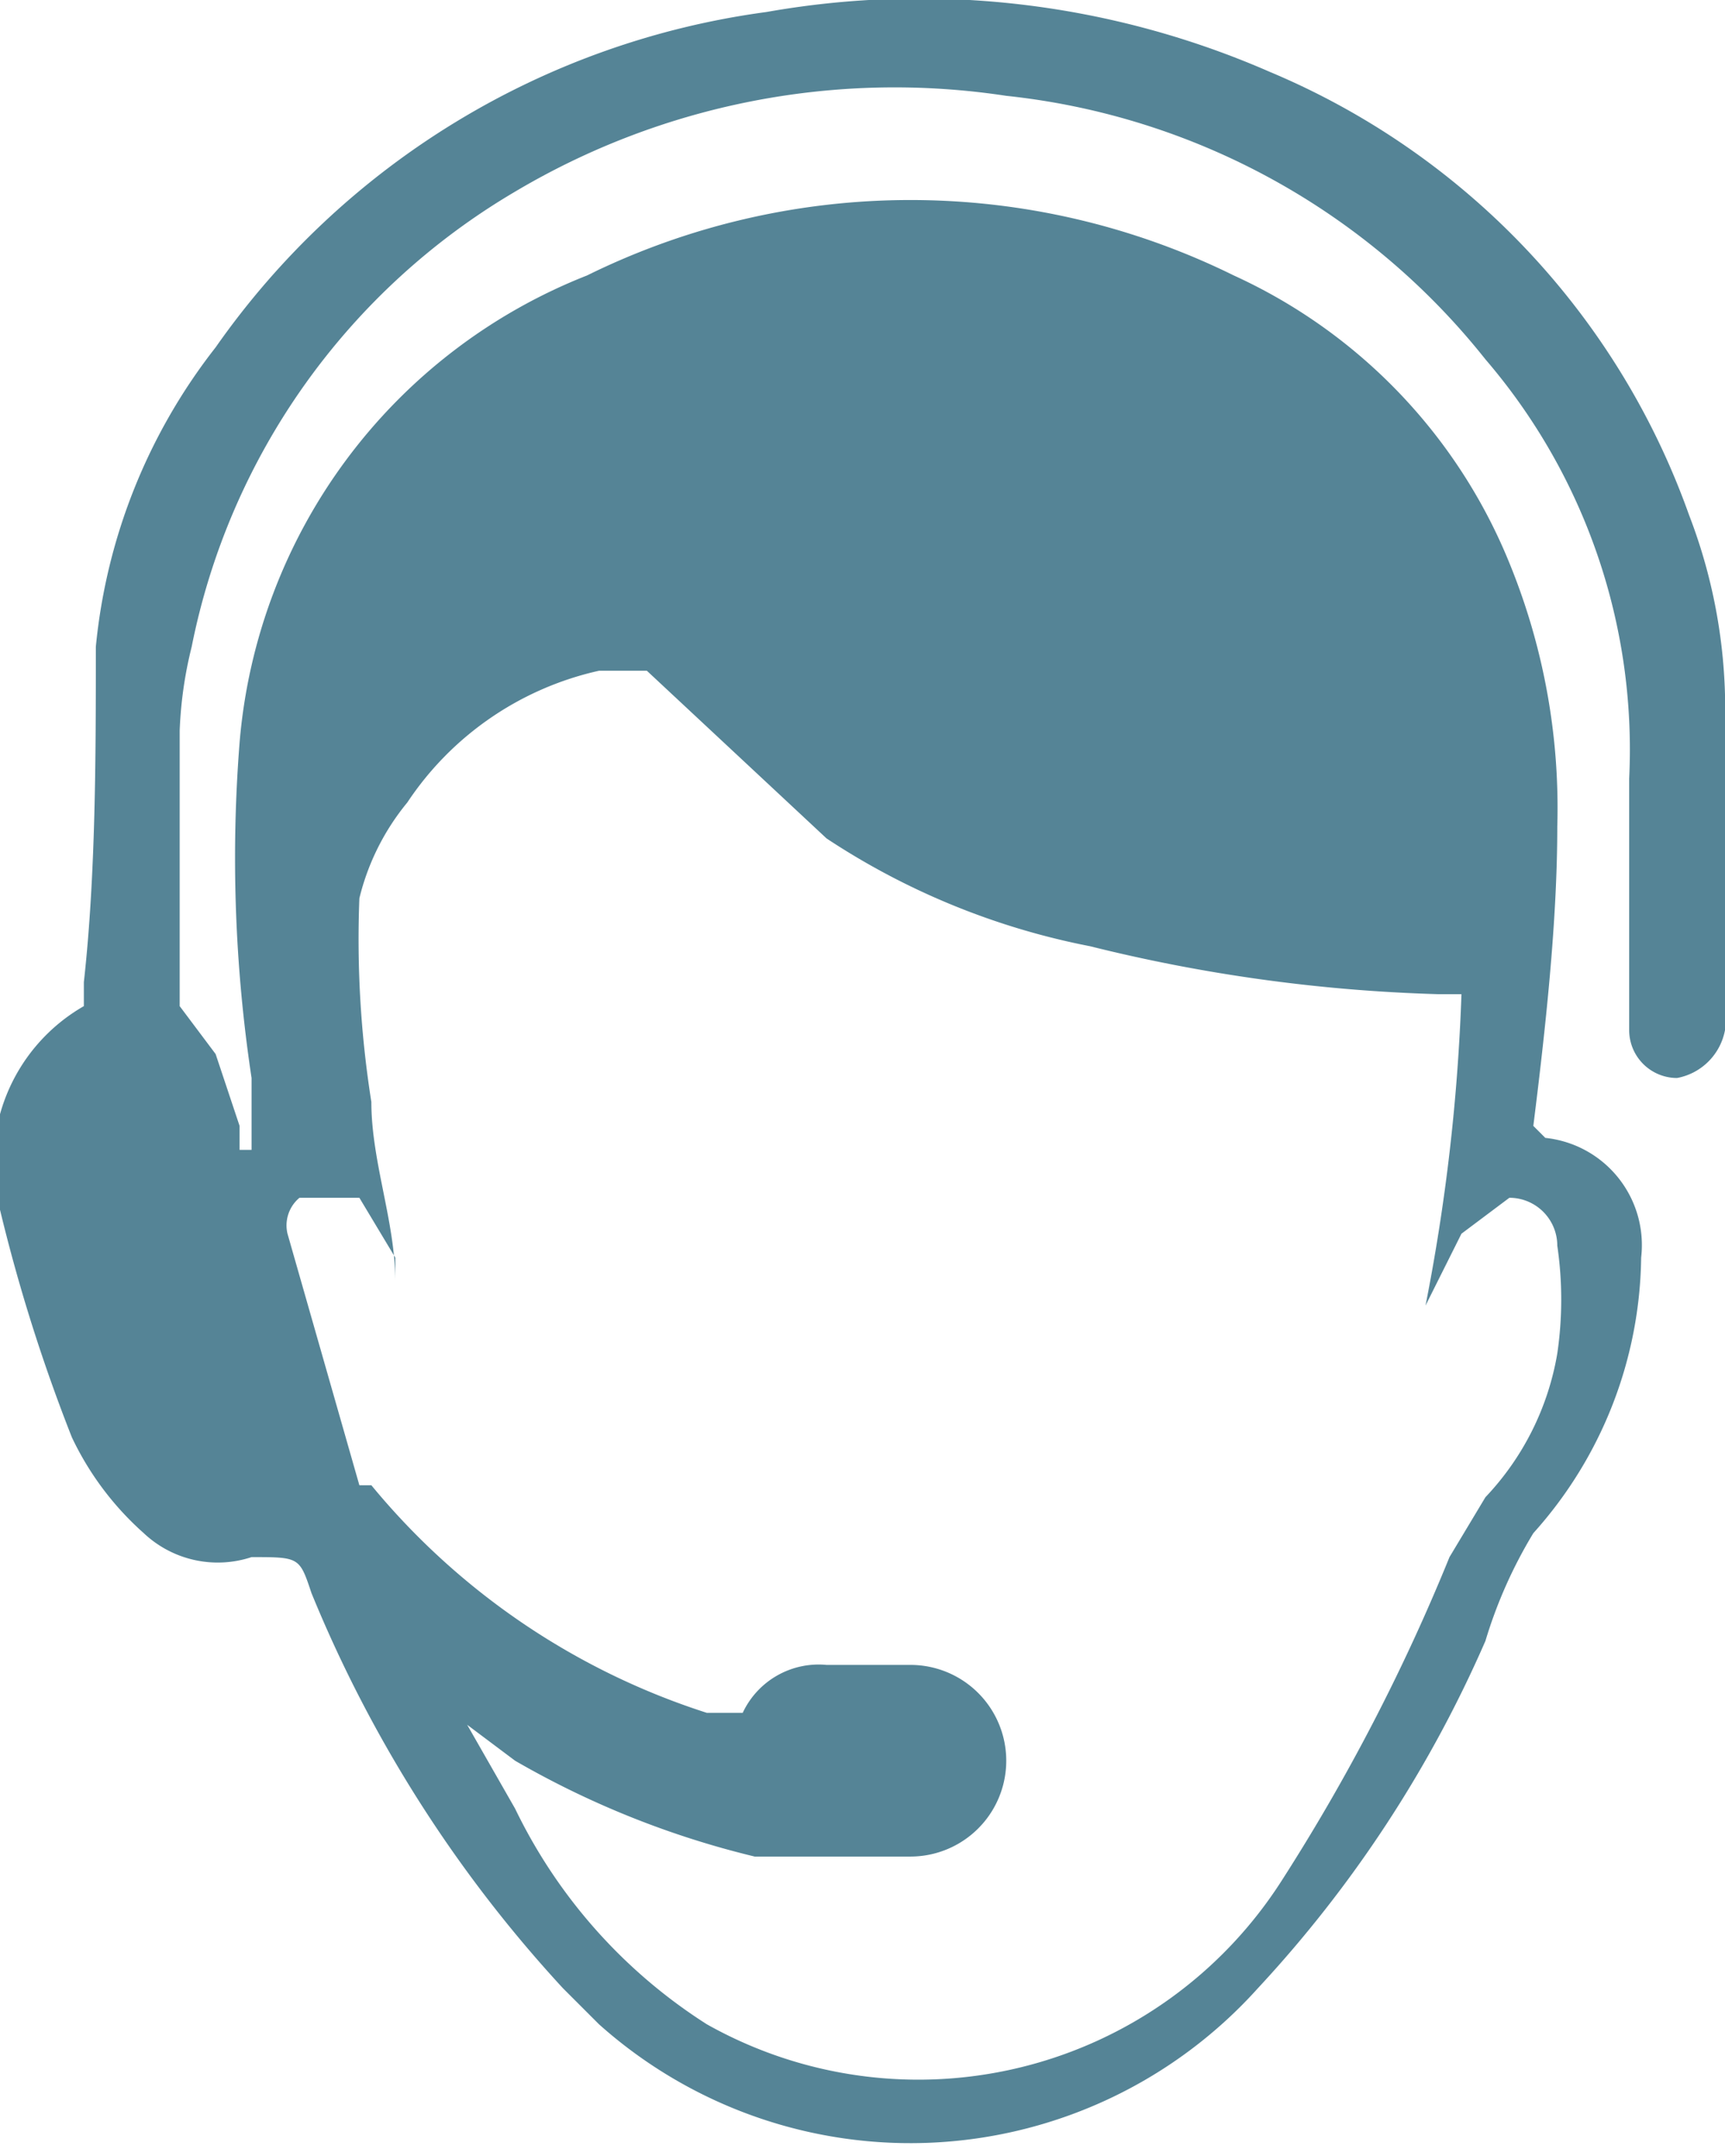 <svg xmlns="http://www.w3.org/2000/svg" width="144" height="180" viewBox="0 0 144 180"><defs><style>.\35 d8f74ec-42b0-4ae8-b648-6c67618b977b{fill:#558496}</style></defs><title>pic9</title><g id="e64eb500-7c2d-4550-b355-a31ebbece4c7" data-name="Слой 2"><g id="96ed4c44-1cb1-45b6-aa4d-b74f7f36bdc7" data-name="Слой 1"><path id="d90cef2f-69dd-4f54-859c-79d9e0e6f640" data-name="Фигура 1492" class="5d8f74ec-42b0-4ae8-b648-6c67618b977b" d="M129 95a9 9 0 0 1 8 10 35 35 0 0 1-9 23 39 39 0 0 0-4 9 103 103 0 0 1-19 29 39 39 0 0 1-55 3l-3-3a110 110 0 0 1-21-33c-1-3-1-3-5-3a9 9 0 0 1-9-2 25 25 0 0 1-6-8 143 143 0 0 1-6-19 15 15 0 0 1 7-17v-2c1-9 1-19 1-28a48 48 0 0 1 10-25A67 67 0 0 1 64 1a73 73 0 0 1 42 5 63 63 0 0 1 35 37 45 45 0 0 1 3 15v28a5 5 0 0 1-4 4 4 4 0 0 1-4-4V65a50 50 0 0 0-12-35A59 59 0 0 0 84 8a62 62 0 0 0-41 8 57 57 0 0 0-27 38 34 34 0 0 0-1 7v23l3 4 2 6v2h1v-6a123 123 0 0 1-1-28 46 46 0 0 1 29-39 61 61 0 0 1 54 0 45 45 0 0 1 23 24 54 54 0 0 1 4 22c0 8-1 17-2 25zm-96 12v-2l-3-5h-5a3 3 0 0 0-1 3l6 21h1a60 60 0 0 0 28 19h3a7 7 0 0 1 7-4h7a8 8 0 0 1 0 16H63a75 75 0 0 1-20-8l-4-3 4 7a44 44 0 0 0 16 18 36 36 0 0 0 48-12 165 165 0 0 0 14-27l3-5a23 23 0 0 0 6-12 31 31 0 0 0 0-9 4 4 0 0 0-4-4l-4 3-3 6a163 163 0 0 0 3-26h-2a136 136 0 0 1-29-4 61 61 0 0 1-22-9L54 56h-4a26 26 0 0 0-16 11 20 20 0 0 0-4 8 87 87 0 0 0 1 17c0 5 2 10 2 15z"/></g></g></svg>